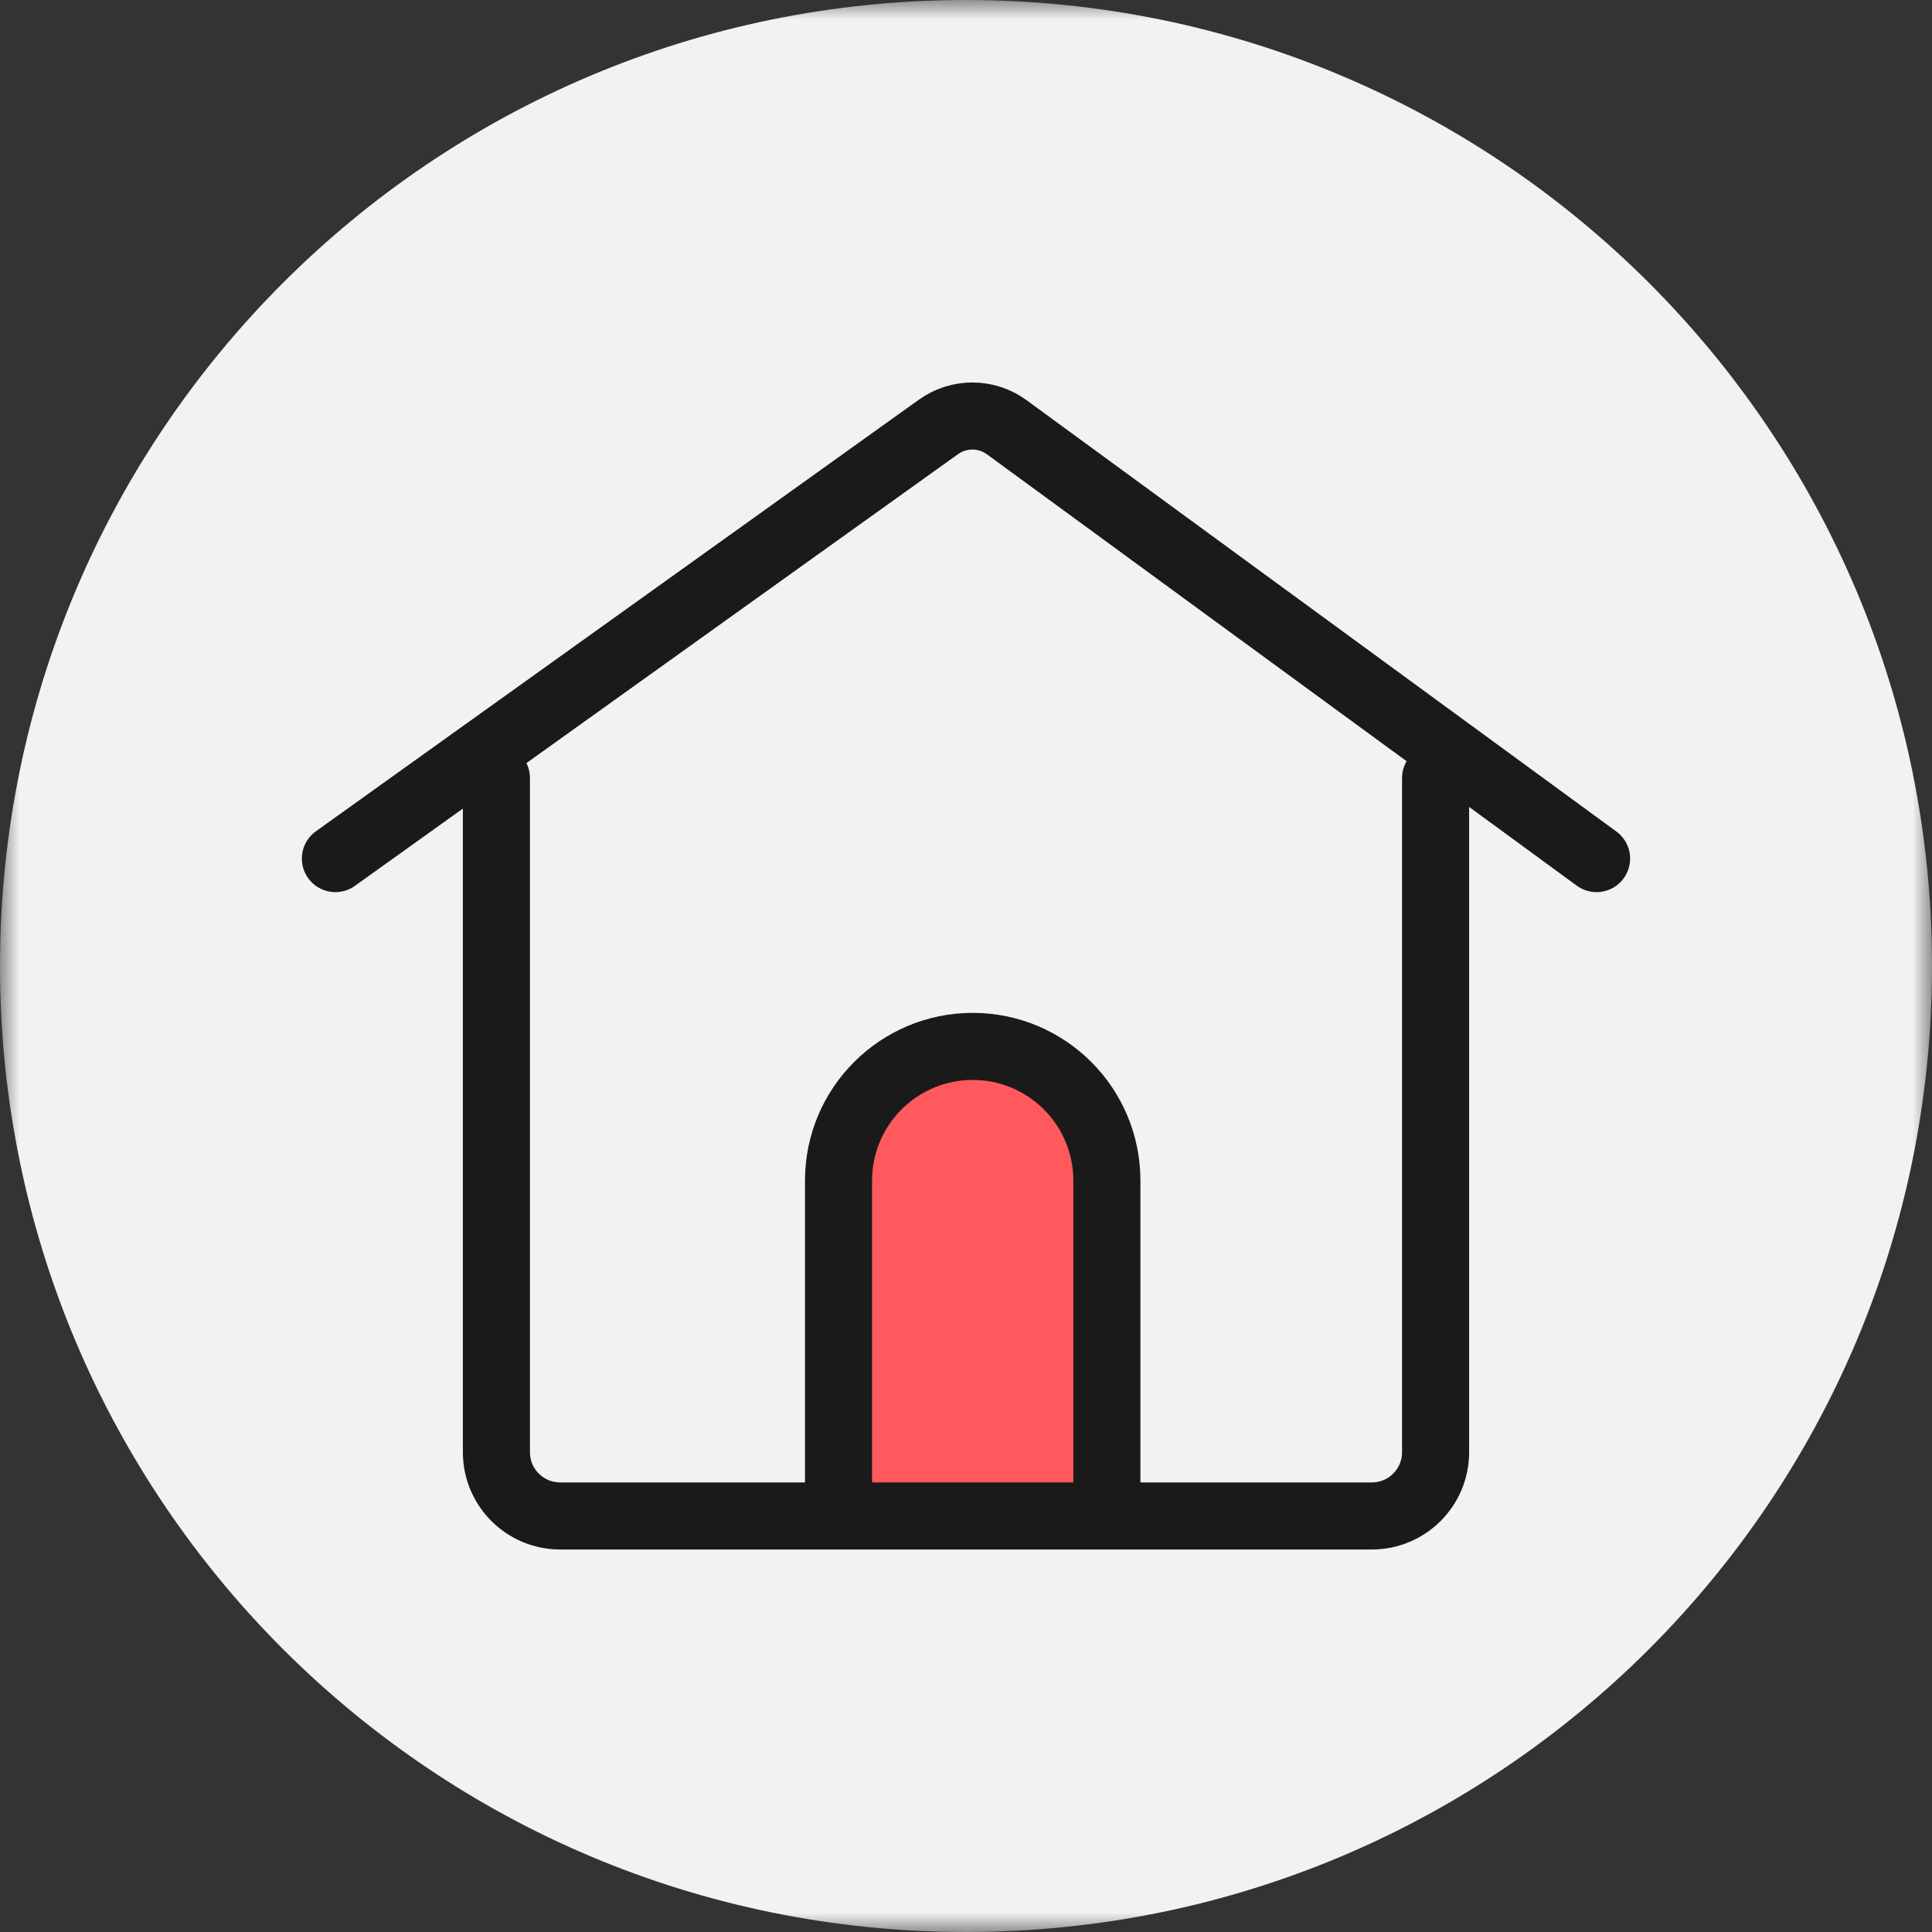 <svg xmlns="http://www.w3.org/2000/svg" xmlns:xlink="http://www.w3.org/1999/xlink" width="50" height="50" viewBox="0 0 50 50">
    <rect x="0" y="0" width="50" height="50" fill="#333333" stroke="none"/>
    <defs>
        <path id="prefix__a" d="M0 0L50 0 50 50 0 50z"/>
    </defs>
    <g fill="none" fill-rule="evenodd">
        <mask id="prefix__b" fill="#fff">
            <use xlink:href="#prefix__a"/>
        </mask>
        <path fill="#F2F2F2" d="M50 25c0 13.807-11.193 25-25 25S0 38.807 0 25 11.193 0 25 0s25 11.193 25 25" mask="url(#prefix__b)"/>
        <path fill="#FF595E" d="M28.646 38.886v-8.333c0-1.917-1.555-3.472-3.472-3.472-1.918 0-3.473 1.555-3.473 3.472v8.333"/>
        <path stroke="#1A1A1A" stroke-linecap="round" stroke-width="1.736" d="M37.153 20.136v17.447c0 .912-.74 1.65-1.65 1.65H14.497c-.91 0-1.65-.738-1.65-1.65V20.136"/>
        <path stroke="#1A1A1A" stroke-linecap="round" stroke-width="1.736" d="M8.68 22.22l15.608-11.172c.529-.378 1.24-.375 1.765.008L41.319 22.22M28.646 38.886v-8.333c0-1.917-1.555-3.472-3.472-3.472-1.918 0-3.473 1.555-3.473 3.472v8.333"/>
    </g>
</svg>

